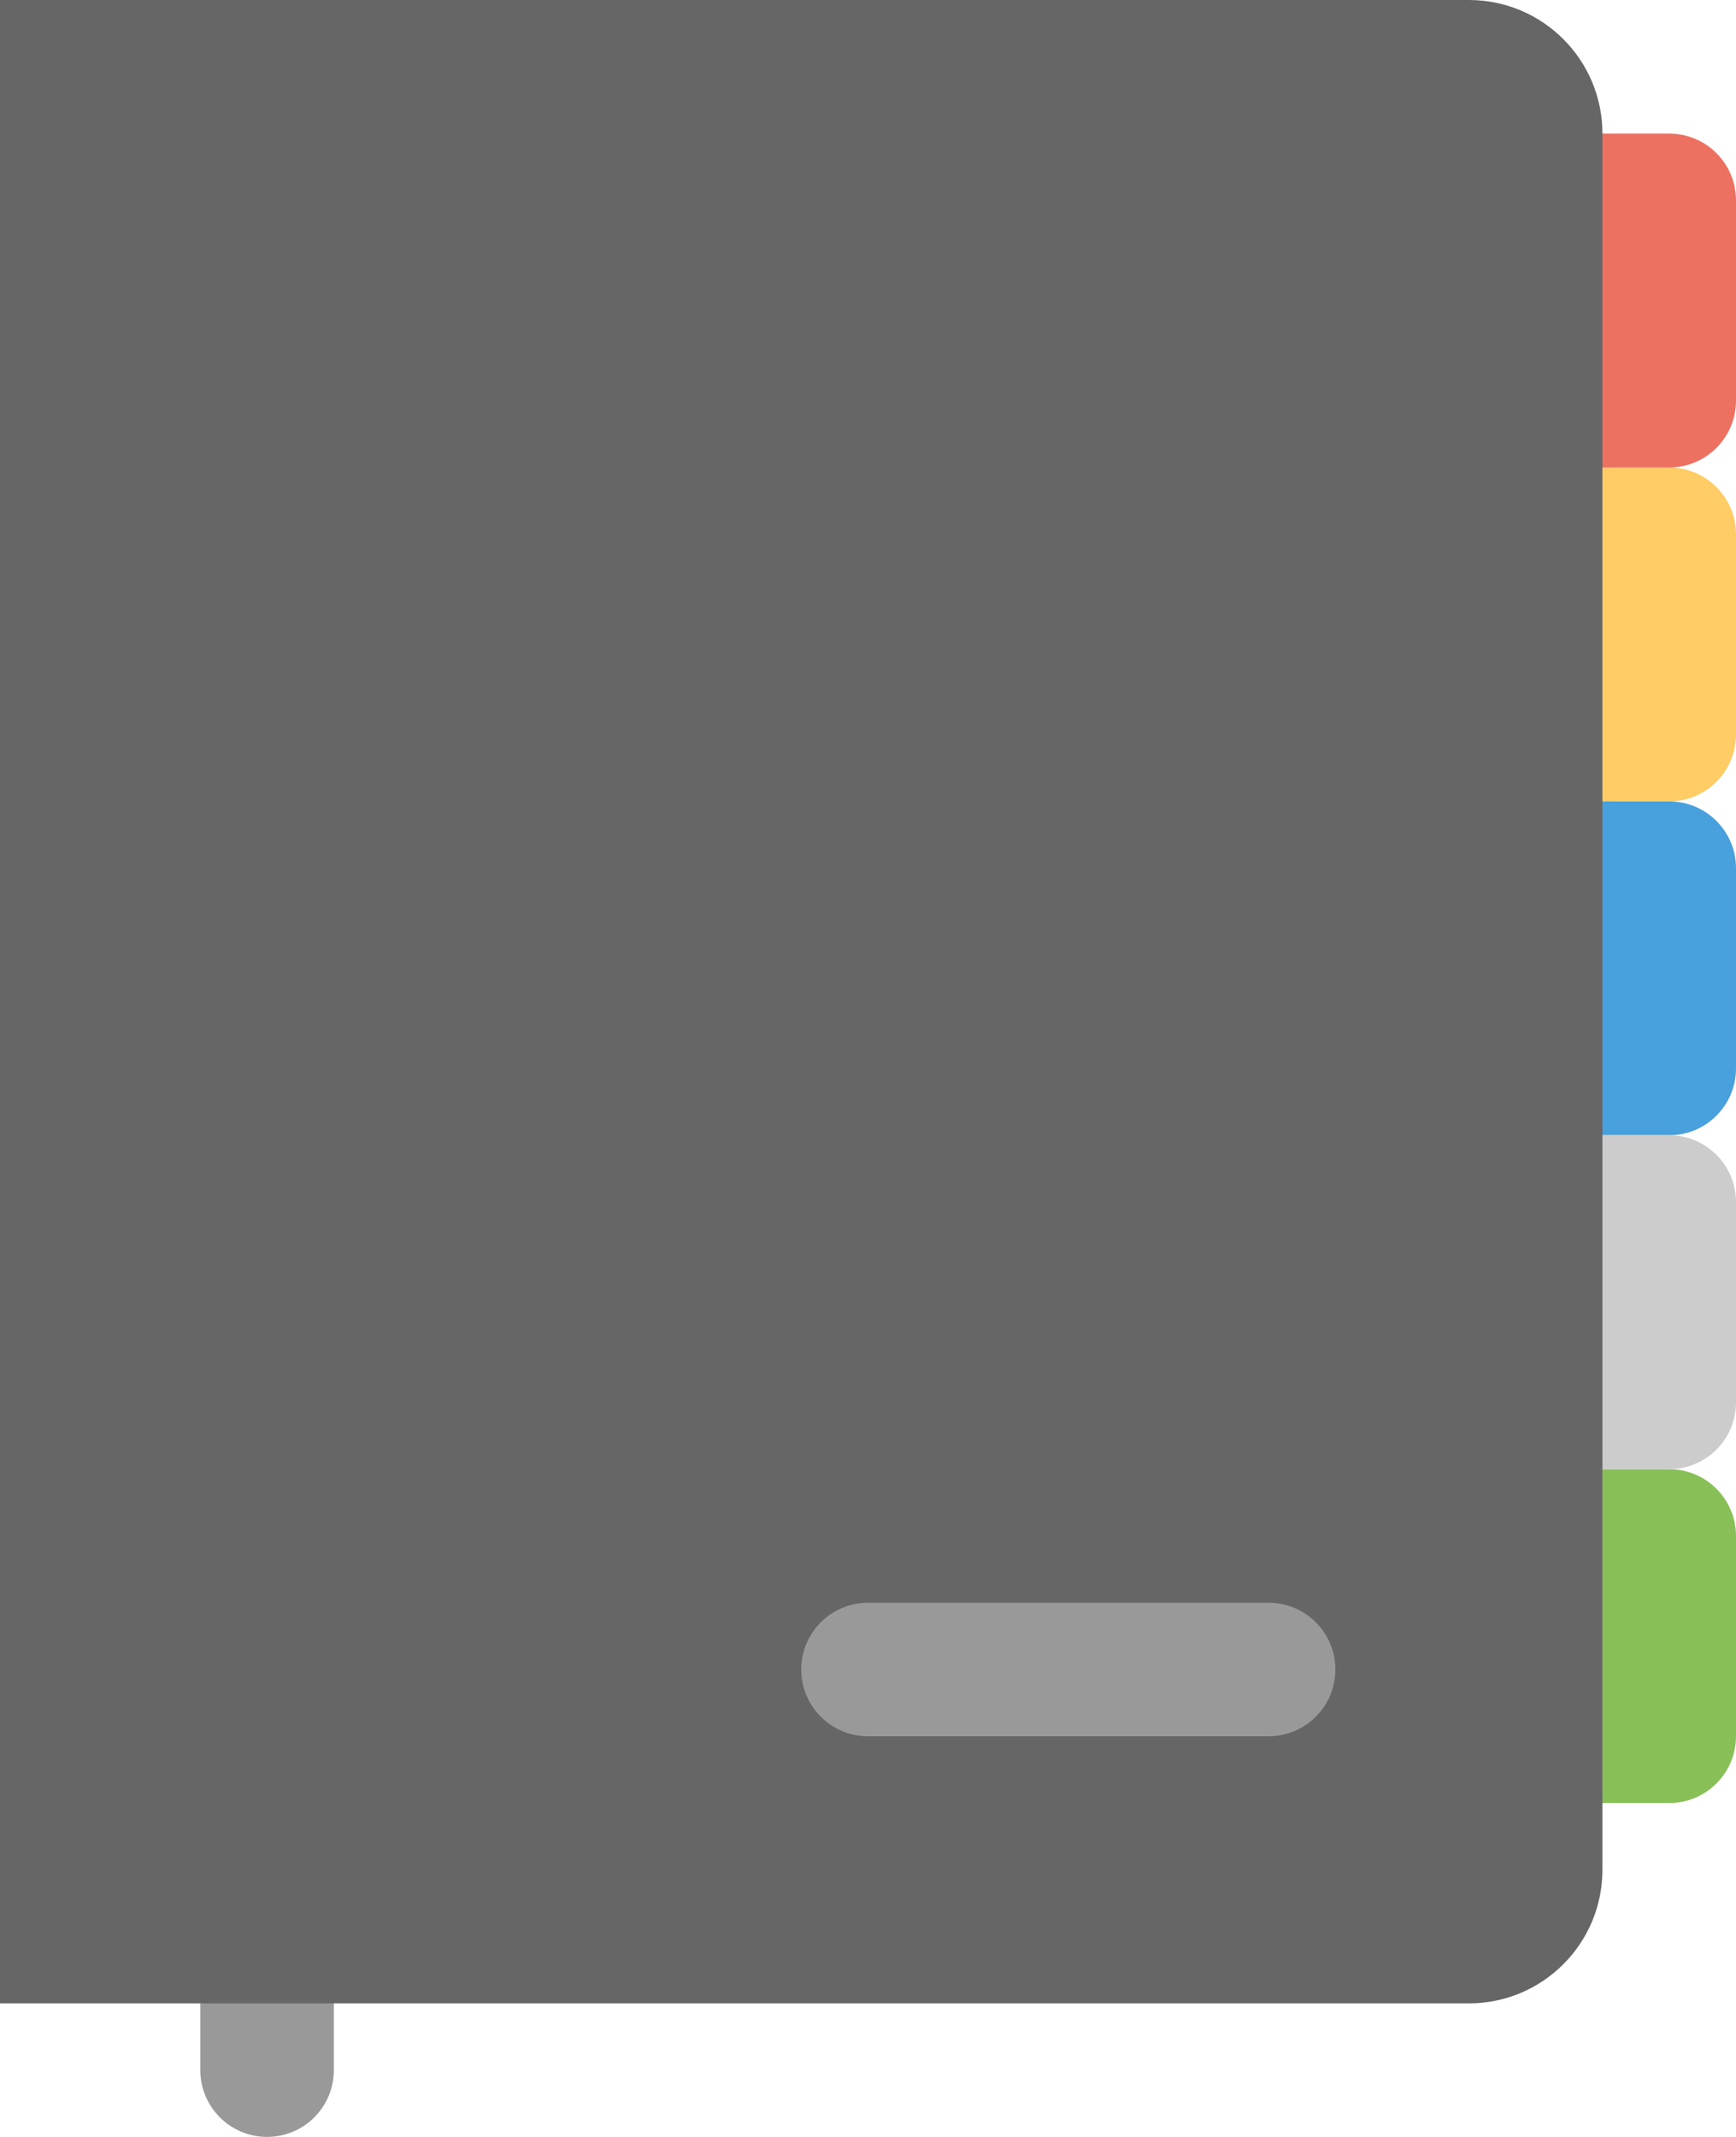 <svg xmlns="http://www.w3.org/2000/svg" xmlns:xlink="http://www.w3.org/1999/xlink" id="Layer_1" width="52" height="63.999" x="0" style="enable-background:new 0 0 52 63.999" y="0" version="1.1" viewBox="0 0 52 63.999" xml:space="preserve"><g id="Sign_3_"><g><path style="fill:#999" d="M8,56c-1.105,0-2,0.896-2,2v4c0,1.104,0.895,1.999,2,1.999c1.104,0,2-0.895,2-1.999v-4 C10,56.896,9.104,56,8,56z"/></g></g><g id="Label_5_"><g><path style="fill:#88c057" d="M50,44.001h-6c-1.104,0-2,0.895-2,2V52c0,1.105,0.896,2,2,2h6c1.104,0,2-0.895,2-2v-5.999 C52,44.896,51.104,44.001,50,44.001z"/></g></g><g id="Label_6_"><g><path style="fill:#48a0dc" d="M50,24.001h-6c-1.104,0-2,0.895-2,2v6C42,33.104,42.896,34,44,34h6c1.104,0,2-0.896,2-1.999v-6 C52,24.896,51.104,24.001,50,24.001z"/></g></g><g id="Label_7_"><g><path style="fill:#ccc" d="M50,34h-6c-1.104,0-2,0.896-2,2v6.001c0,1.104,0.896,2,2,2h6c1.104,0,2-0.896,2-2V36 C52,34.896,51.104,34,50,34z"/></g></g><g id="Label_8_"><g><path style="fill:#fc6" d="M50,14.001h-6c-1.104,0-2,0.895-2,2v6c0,1.104,0.896,2,2,2h6c1.104,0,2-0.896,2-2v-6 C52,14.896,51.104,14.001,50,14.001z"/></g></g><g id="Label_9_"><g><path style="fill:#ed7161" d="M50,4.001h-6c-1.104,0-2,0.895-2,1.999v6.001c0,1.104,0.896,2,2,2h6c1.104,0,2-0.896,2-2V6 C52,4.896,51.104,4.001,50,4.001z"/></g></g><g id="Cover_10_"><g><path style="fill:#666" d="M43.999,0H0v60h43.999c2.209,0,4-1.791,4-4V4C47.999,1.79,46.208,0,43.999,0z"/></g></g><g id="Text_1_"><g><path style="fill:#999" d="M38,48.001H26c-1.104,0-2,0.895-2,2C24,51.105,24.896,52,26,52h12c1.104,0,2-0.895,2-1.999 C40,48.896,39.104,48.001,38,48.001z"/></g></g></svg>